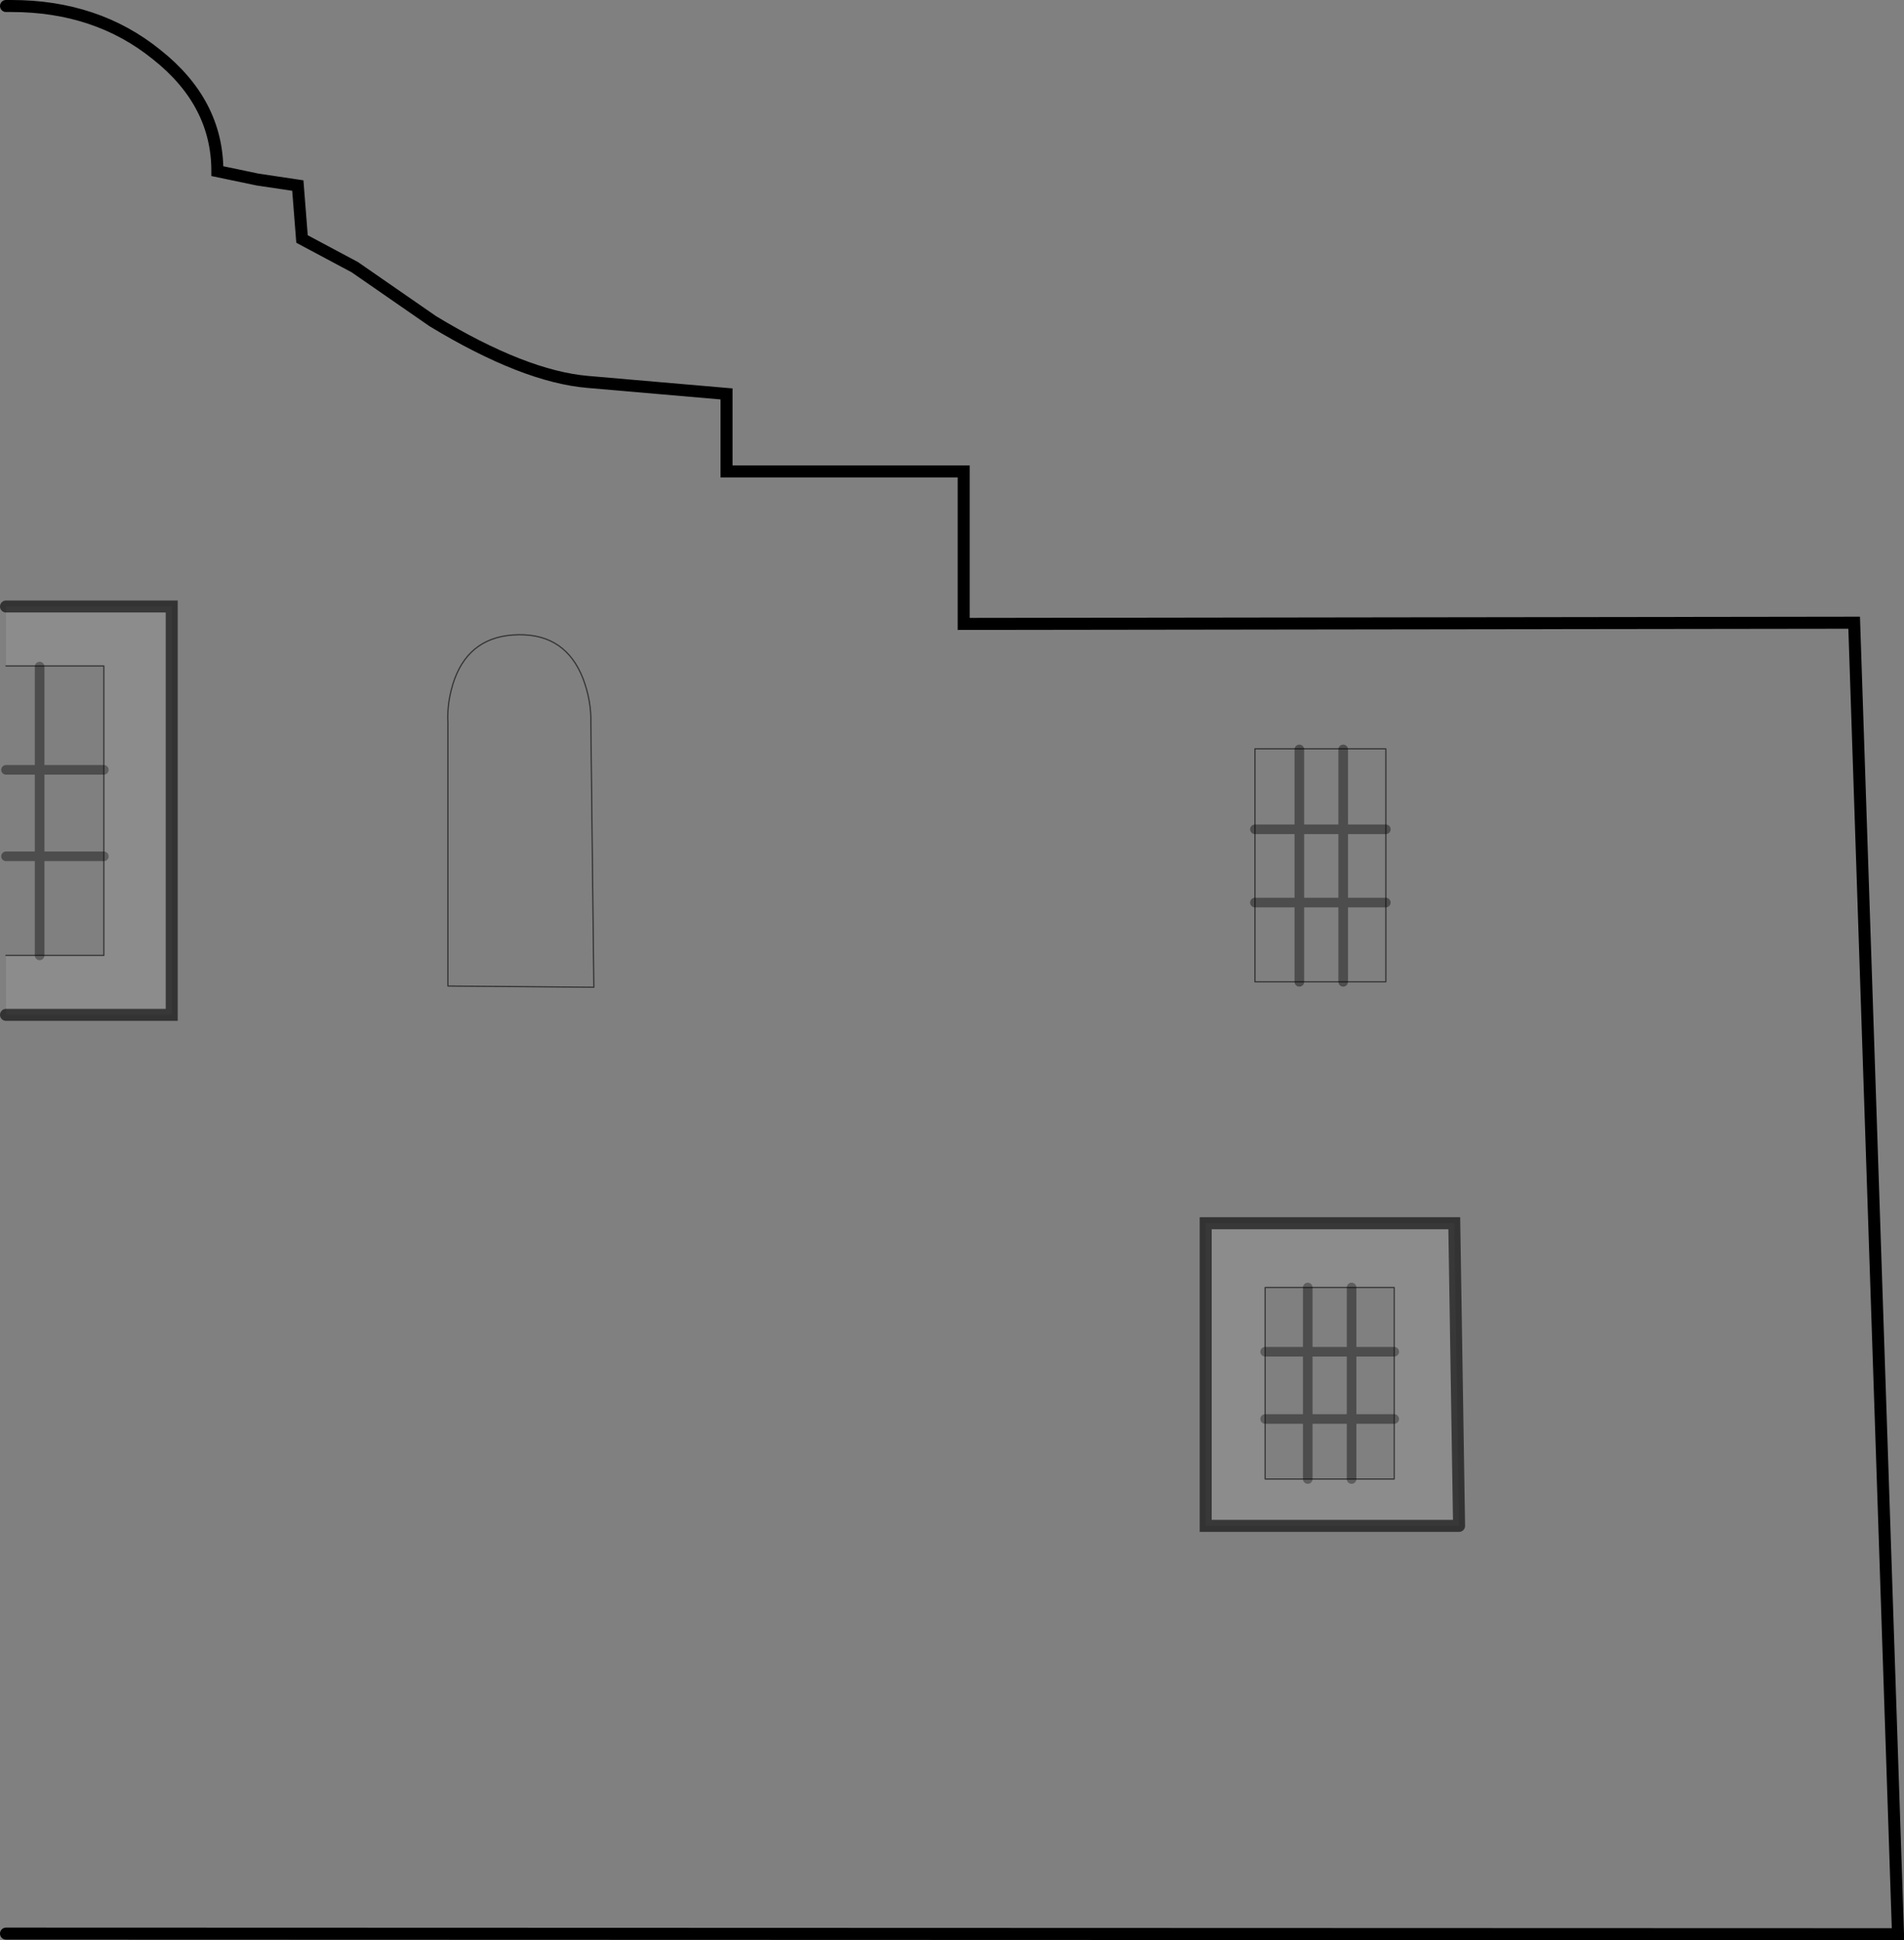 <?xml version="1.0" encoding="UTF-8" standalone="no"?>
<svg xmlns:xlink="http://www.w3.org/1999/xlink" height="161.55px" width="158.55px" xmlns="http://www.w3.org/2000/svg">
  <rect width="100%" height="100%" fill="#808080" stroke="none"/>
  <g transform="matrix(1.0, 0.0, 0.0, 1.0, 0.5, 0.5)">
    <path d="M114.9 68.55 L111.35 68.55 111.35 74.65 114.9 74.65 M104.0 74.65 L107.7 74.65 107.7 68.55 104.0 68.55 M107.7 61.9 L107.7 68.55 111.35 68.55 111.35 61.9 M111.35 81.25 L111.35 74.65 107.7 74.65 107.7 81.25 M2.8 79.05 L2.8 70.8 0.0 70.8 M0.0 63.6 L2.8 63.6 2.8 55.0 M8.15 63.6 L2.8 63.6 2.8 70.8 8.15 70.8 M112.05 122.65 L112.05 117.65 108.4 117.65 108.4 122.65 M104.85 117.65 L108.4 117.65 108.4 112.05 104.85 112.05 M115.6 112.05 L112.05 112.05 112.05 117.65 115.6 117.65 M108.4 106.7 L108.4 112.05 112.05 112.05 112.05 106.7" fill="none" stroke="#000000" stroke-linecap="round" stroke-linejoin="miter-clip" stroke-miterlimit="4.0" stroke-opacity="0.4" stroke-width="0.8"/>
    <path d="M0.0 50.0 L13.8 50.0 13.8 84.0 0.0 84.0 0.0 79.05 2.55 79.05 8.15 79.05 8.15 54.95 2.55 54.95 0.0 54.95 0.0 50.0 M115.6 122.65 L115.6 117.4 115.6 112.35 115.6 106.7 112.25 106.7 108.55 106.7 104.85 106.7 104.85 122.65 115.6 122.65 M121.0 126.55 L99.9 126.55 99.9 101.35 120.6 101.35 121.0 126.55" fill="#ffffff" fill-opacity="0.098" fill-rule="evenodd" stroke="none"/>
    <path d="M104.0 61.85 L104.0 81.25 114.9 81.25 114.9 61.85 104.0 61.85 M0.0 0.0 L0.45 0.0 Q7.55 0.0 12.55 4.05 17.6 8.05 17.6 13.75 L20.95 14.45 24.3 14.95 24.65 19.4 29.05 21.75 35.55 26.25 Q43.15 30.85 48.45 31.3 L60.0 32.3 60.0 38.75 79.75 38.75 79.75 51.45 153.9 51.35 157.55 160.55 0.0 160.5 0.0 84.0 13.8 84.0 13.8 50.0 0.0 50.0 0.0 0.0 M37.35 56.05 Q36.7 57.9 36.8 59.7 L36.8 81.6 48.95 81.7 48.7 59.7 Q48.75 57.85 48.05 56.0 46.6 52.3 42.7 52.35 38.7 52.4 37.35 56.05 M53.2 97.25 L32.3 97.25 32.3 137.15 53.45 137.25 53.2 97.25 M121.0 126.55 L120.6 101.35 99.9 101.35 99.9 126.55 121.0 126.55" fill="#ffffff" fill-opacity="0.0" fill-rule="evenodd" stroke="none"/>
    <path d="M0.0 160.5 L157.55 160.55 153.9 51.35 79.75 51.45 79.75 38.75 60.0 38.75 60.0 32.3 48.45 31.3 Q43.15 30.85 35.55 26.25 L29.05 21.75 24.65 19.4 24.3 14.95 20.95 14.45 17.6 13.75 Q17.6 8.05 12.55 4.05 7.55 0.0 0.45 0.0 L0.0 0.0" fill="none" stroke="#000000" stroke-linecap="round" stroke-linejoin="miter-clip" stroke-miterlimit="4.0" stroke-width="1.0"/>
    <path d="M0.0 50.0 L13.8 50.0 13.8 84.0 0.0 84.0 M121.0 126.55 L99.9 126.55 99.9 101.35 120.6 101.35 121.0 126.55" fill="none" stroke="#000000" stroke-linecap="round" stroke-linejoin="miter-clip" stroke-miterlimit="4.0" stroke-opacity="0.6" stroke-width="1.0"/>
    <path d="M104.0 61.85 L104.0 81.25 114.9 81.25 114.9 61.85 104.0 61.85 M37.35 56.05 Q38.7 52.4 42.7 52.35 46.6 52.3 48.05 56.0 48.75 57.85 48.7 59.7 L48.95 81.7 36.8 81.6 36.8 59.7 Q36.7 57.9 37.35 56.05 M0.0 54.95 L2.55 54.95 8.15 54.95 8.15 79.05 2.55 79.05 0.0 79.05 M115.6 122.65 L115.6 117.4 115.6 112.35 115.6 106.7 112.25 106.7 108.55 106.7 104.85 106.7 104.85 122.65 115.6 122.65" fill="none" stroke="#000000" stroke-linecap="round" stroke-linejoin="round" stroke-opacity="0.6" stroke-width="0.1"/>
  </g>
</svg>
